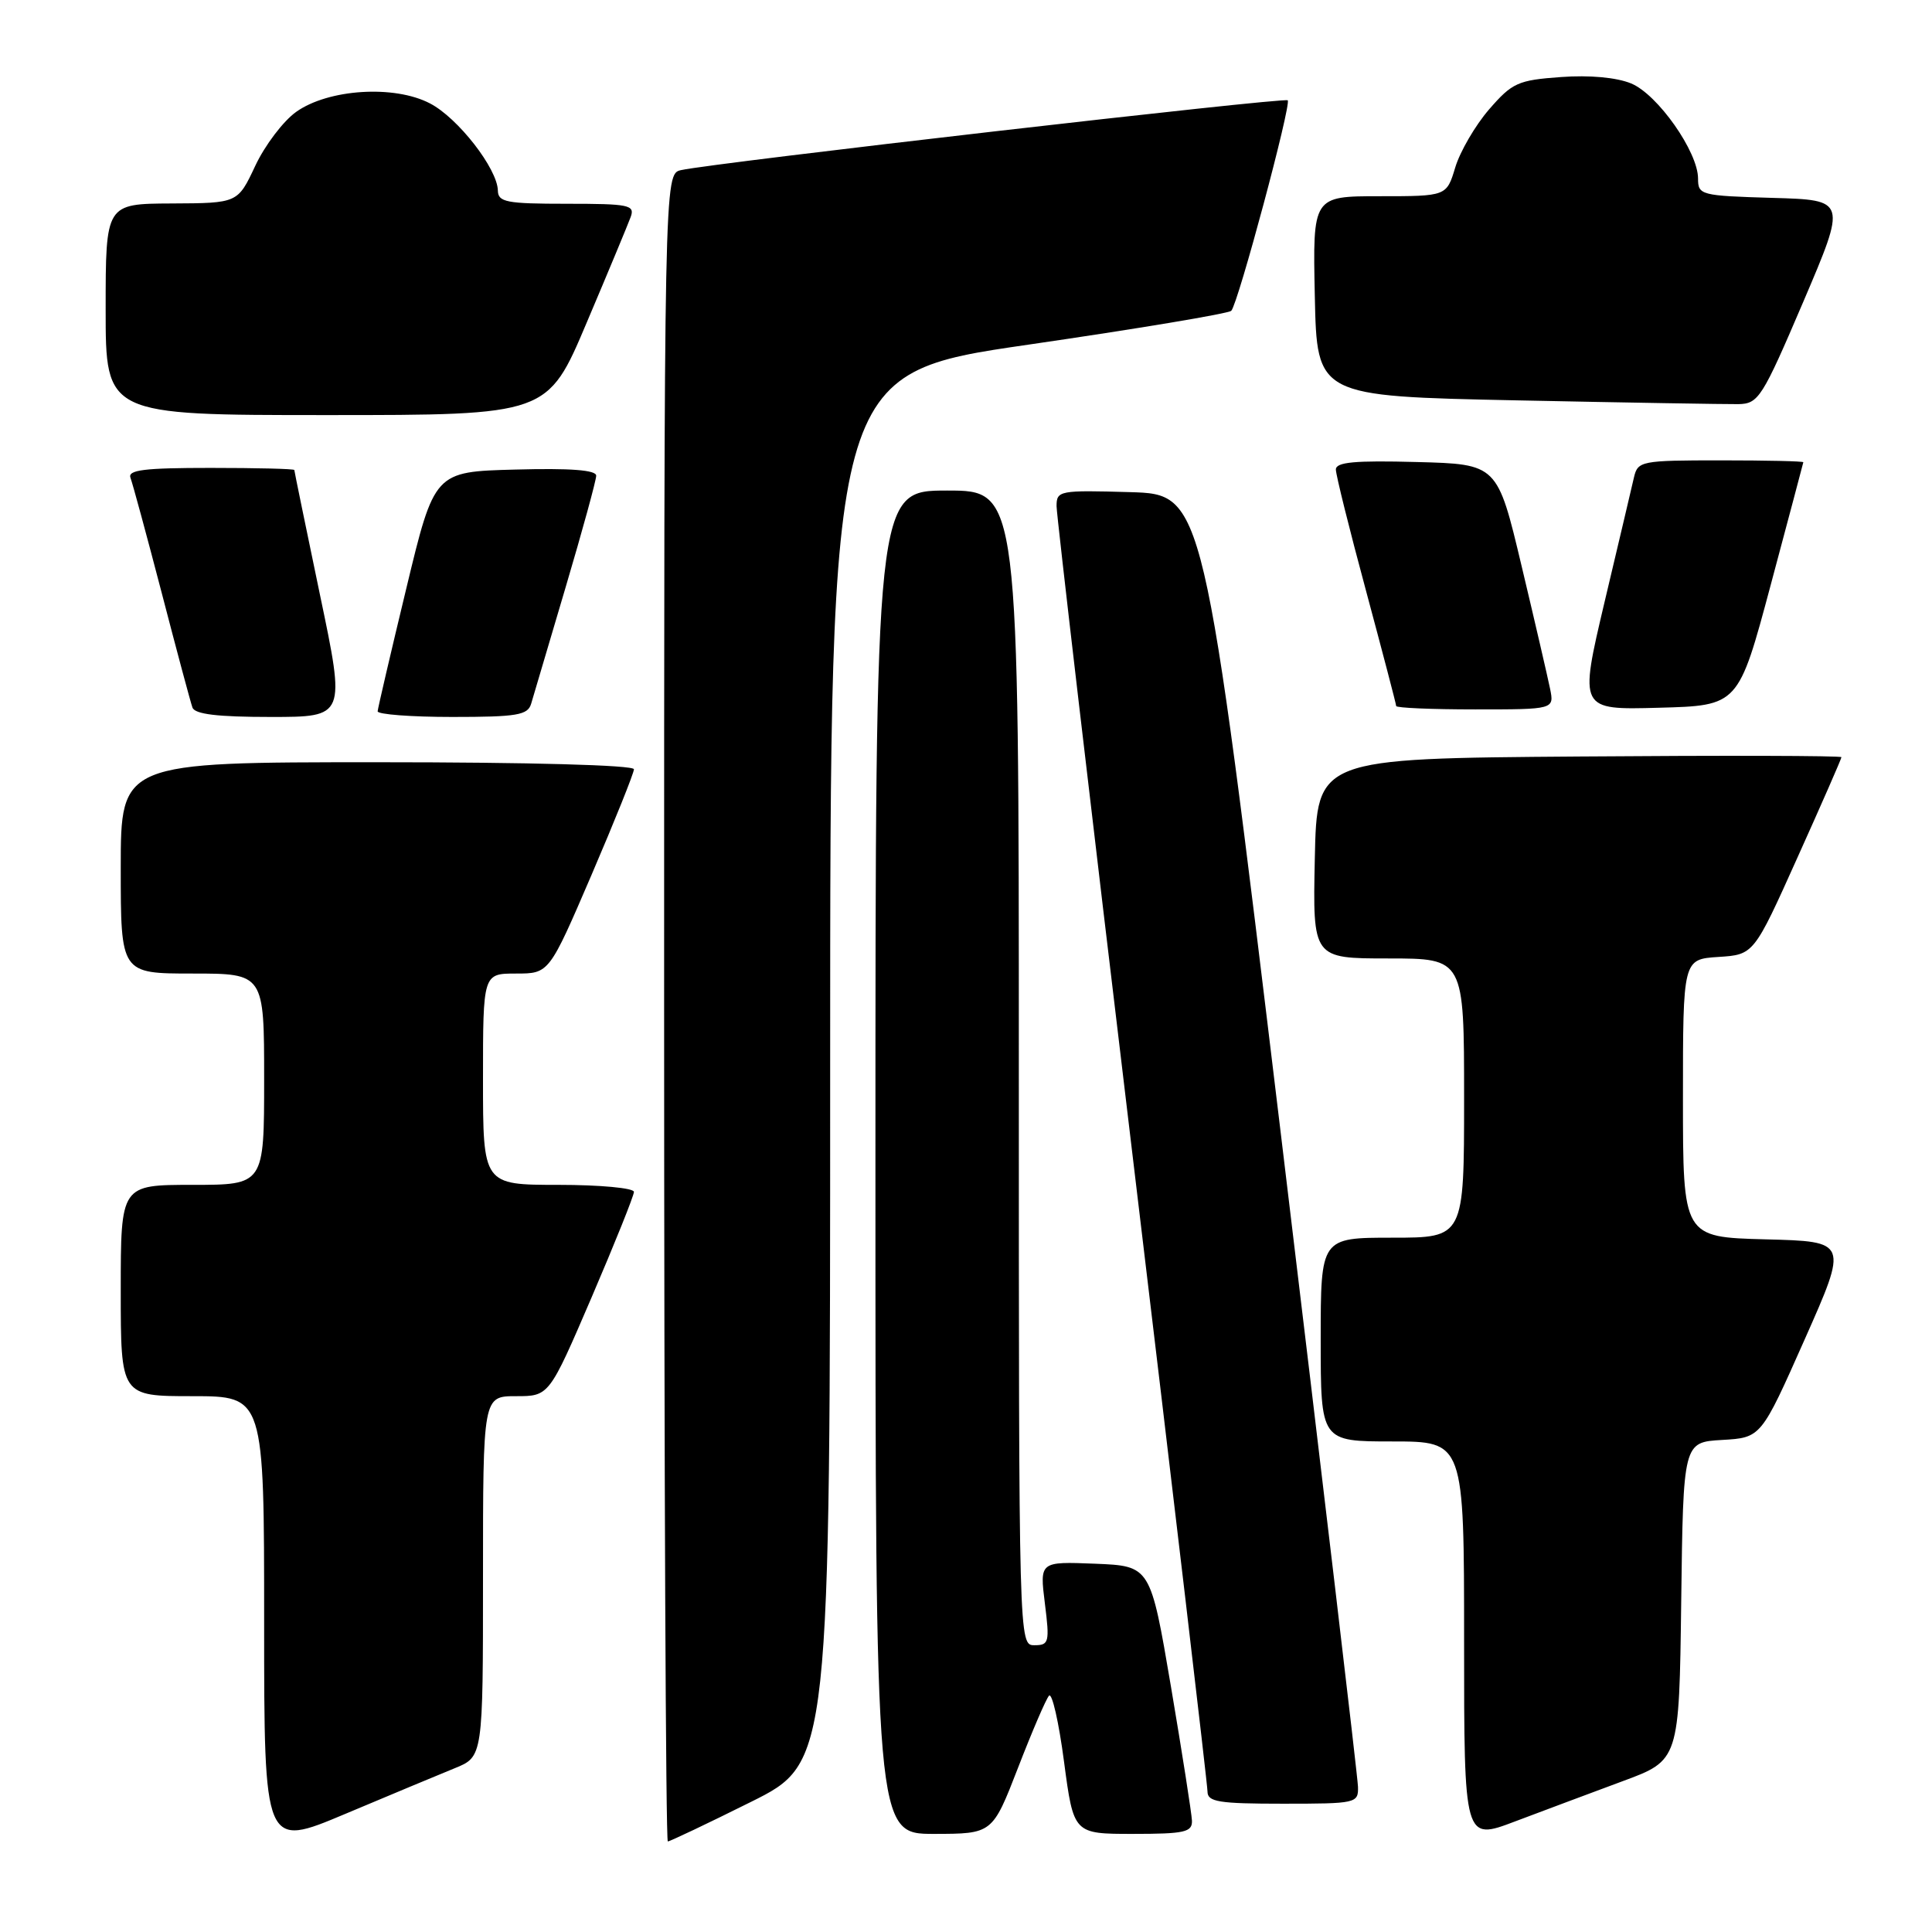 <?xml version="1.0" encoding="UTF-8" standalone="no"?>
<!DOCTYPE svg PUBLIC "-//W3C//DTD SVG 1.1//EN" "http://www.w3.org/Graphics/SVG/1.1/DTD/svg11.dtd" >
<svg xmlns="http://www.w3.org/2000/svg" xmlns:xlink="http://www.w3.org/1999/xlink" version="1.1" viewBox="0 0 256 256">
 <g >
 <path fill="currentColor"
d=" M 60.25 234.30 C 64.00 232.78 64.00 232.78 64.00 208.89 C 64.00 185.00 64.00 185.00 68.38 185.00 C 72.76 185.00 72.76 185.00 78.38 171.93 C 81.47 164.73 84.00 158.43 84.00 157.93 C 84.00 157.42 79.50 157.00 74.00 157.00 C 64.00 157.00 64.00 157.00 64.00 143.00 C 64.00 129.00 64.00 129.00 68.38 129.00 C 72.76 129.00 72.76 129.00 78.38 115.93 C 81.47 108.73 84.00 102.43 84.00 101.93 C 84.00 101.38 70.17 101.00 50.00 101.00 C 16.00 101.00 16.00 101.00 16.00 115.00 C 16.00 129.00 16.00 129.00 25.50 129.00 C 35.00 129.00 35.00 129.00 35.00 143.00 C 35.00 157.00 35.00 157.00 25.50 157.00 C 16.00 157.00 16.00 157.00 16.00 171.00 C 16.00 185.00 16.00 185.00 25.50 185.00 C 35.00 185.00 35.00 185.00 35.00 214.94 C 35.00 244.88 35.00 244.88 45.75 240.35 C 51.66 237.86 58.19 235.14 60.25 234.30 Z  M 99.49 238.77 C 110.00 233.54 110.00 233.54 110.00 141.51 C 110.00 49.48 110.00 49.48 136.25 45.67 C 150.69 43.57 162.79 41.55 163.15 41.18 C 164.06 40.22 171.14 13.81 170.63 13.29 C 170.21 12.87 94.59 21.57 90.25 22.54 C 88.00 23.04 88.00 23.04 88.00 133.52 C 88.00 194.28 88.22 244.00 88.49 244.00 C 88.76 244.00 93.71 241.65 99.49 238.77 Z  M 215.00 236.02 C 222.50 233.25 222.50 233.25 222.77 212.17 C 223.04 191.10 223.04 191.10 228.19 190.80 C 233.35 190.50 233.35 190.50 239.12 177.50 C 244.89 164.50 244.89 164.50 233.95 164.22 C 223.00 163.93 223.00 163.93 223.00 145.52 C 223.00 127.11 223.00 127.11 227.69 126.80 C 232.39 126.50 232.39 126.50 238.19 113.59 C 241.39 106.49 244.00 100.53 244.00 100.33 C 244.00 100.13 228.36 100.09 209.25 100.24 C 174.50 100.50 174.50 100.50 174.22 113.75 C 173.94 127.00 173.94 127.00 183.97 127.00 C 194.00 127.00 194.00 127.00 194.00 145.50 C 194.00 164.00 194.00 164.00 184.50 164.00 C 175.00 164.00 175.00 164.00 175.00 177.50 C 175.00 191.00 175.00 191.00 184.50 191.00 C 194.00 191.00 194.00 191.00 194.00 217.46 C 194.00 243.91 194.00 243.91 200.75 241.35 C 204.46 239.95 210.88 237.55 215.00 236.02 Z  M 134.89 234.25 C 136.75 229.44 138.60 225.13 139.00 224.69 C 139.40 224.24 140.30 228.18 140.99 233.44 C 142.26 243.00 142.26 243.00 150.13 243.00 C 156.98 243.00 157.99 242.77 157.94 241.25 C 157.90 240.29 156.65 232.30 155.16 223.50 C 152.44 207.50 152.44 207.50 145.10 207.20 C 137.76 206.91 137.76 206.91 138.45 212.45 C 139.10 217.62 139.00 218.00 137.07 218.00 C 135.00 218.00 135.00 218.00 135.00 141.50 C 135.00 65.00 135.00 65.00 125.50 65.00 C 116.00 65.00 116.00 65.00 116.00 154.00 C 116.00 243.00 116.00 243.00 123.75 243.00 C 131.50 242.99 131.50 242.99 134.89 234.25 Z  M 179.94 236.75 C 179.91 235.51 175.29 196.47 169.69 150.00 C 159.49 65.50 159.49 65.50 149.74 65.21 C 140.36 64.94 140.00 65.01 140.00 67.07 C 140.00 68.25 144.50 106.69 150.00 152.50 C 155.50 198.31 160.00 236.51 160.00 237.39 C 160.00 238.76 161.48 239.00 170.00 239.00 C 179.72 239.00 180.00 238.94 179.94 236.75 Z  M 42.39 78.78 C 40.53 69.85 39.00 62.43 39.00 62.28 C 39.00 62.12 34.00 62.00 27.89 62.00 C 19.09 62.00 16.89 62.27 17.29 63.32 C 17.57 64.05 19.43 70.91 21.43 78.57 C 23.42 86.23 25.25 93.06 25.50 93.75 C 25.81 94.64 28.82 95.00 35.86 95.00 C 45.79 95.00 45.79 95.00 42.39 78.78 Z  M 70.38 93.25 C 70.66 92.29 72.72 85.34 74.95 77.81 C 77.18 70.29 79.00 63.63 79.00 63.03 C 79.00 62.28 75.57 62.02 68.28 62.22 C 57.56 62.50 57.56 62.50 53.83 78.00 C 51.77 86.53 50.07 93.84 50.04 94.25 C 50.02 94.66 54.47 95.00 59.93 95.00 C 68.53 95.00 69.93 94.76 70.38 93.25 Z  M 205.39 91.25 C 205.08 89.74 203.39 82.42 201.62 75.00 C 198.41 61.50 198.41 61.50 187.71 61.22 C 179.51 61.00 177.00 61.23 177.01 62.22 C 177.01 62.92 178.81 70.16 181.01 78.30 C 183.20 86.45 185.00 93.31 185.00 93.55 C 185.00 93.80 189.71 94.00 195.47 94.00 C 205.95 94.00 205.95 94.00 205.39 91.25 Z  M 234.63 77.50 C 236.98 68.70 238.93 61.39 238.95 61.25 C 238.98 61.11 234.06 61.00 228.02 61.00 C 217.45 61.00 217.02 61.09 216.51 63.25 C 216.23 64.49 214.47 71.93 212.61 79.78 C 209.24 94.07 209.24 94.07 219.79 93.78 C 230.35 93.50 230.35 93.50 234.63 77.50 Z  M 77.74 42.75 C 80.60 36.01 83.22 29.71 83.57 28.75 C 84.15 27.16 83.36 27.00 75.11 27.00 C 67.11 27.00 66.00 26.79 65.97 25.25 C 65.91 22.35 60.68 15.62 56.97 13.70 C 52.24 11.23 43.51 11.79 39.25 14.82 C 37.53 16.04 35.09 19.27 33.82 21.98 C 31.50 26.92 31.50 26.92 22.75 26.96 C 14.00 27.00 14.00 27.00 14.00 41.00 C 14.00 55.00 14.00 55.00 43.28 55.00 C 72.56 55.00 72.56 55.00 77.74 42.75 Z  M 238.94 40.00 C 244.70 26.50 244.70 26.50 234.85 26.22 C 225.36 25.94 225.00 25.85 225.00 23.66 C 225.00 20.12 219.65 12.51 216.14 11.06 C 214.21 10.26 210.62 9.93 206.82 10.21 C 201.13 10.62 200.38 10.96 197.30 14.51 C 195.47 16.63 193.46 20.09 192.83 22.18 C 191.68 26.00 191.68 26.00 182.81 26.00 C 173.94 26.00 173.94 26.00 174.22 39.25 C 174.50 52.50 174.50 52.50 201.00 53.05 C 215.57 53.35 228.78 53.57 230.33 53.55 C 233.01 53.50 233.49 52.75 238.94 40.00 Z "/>
</g>
</svg>